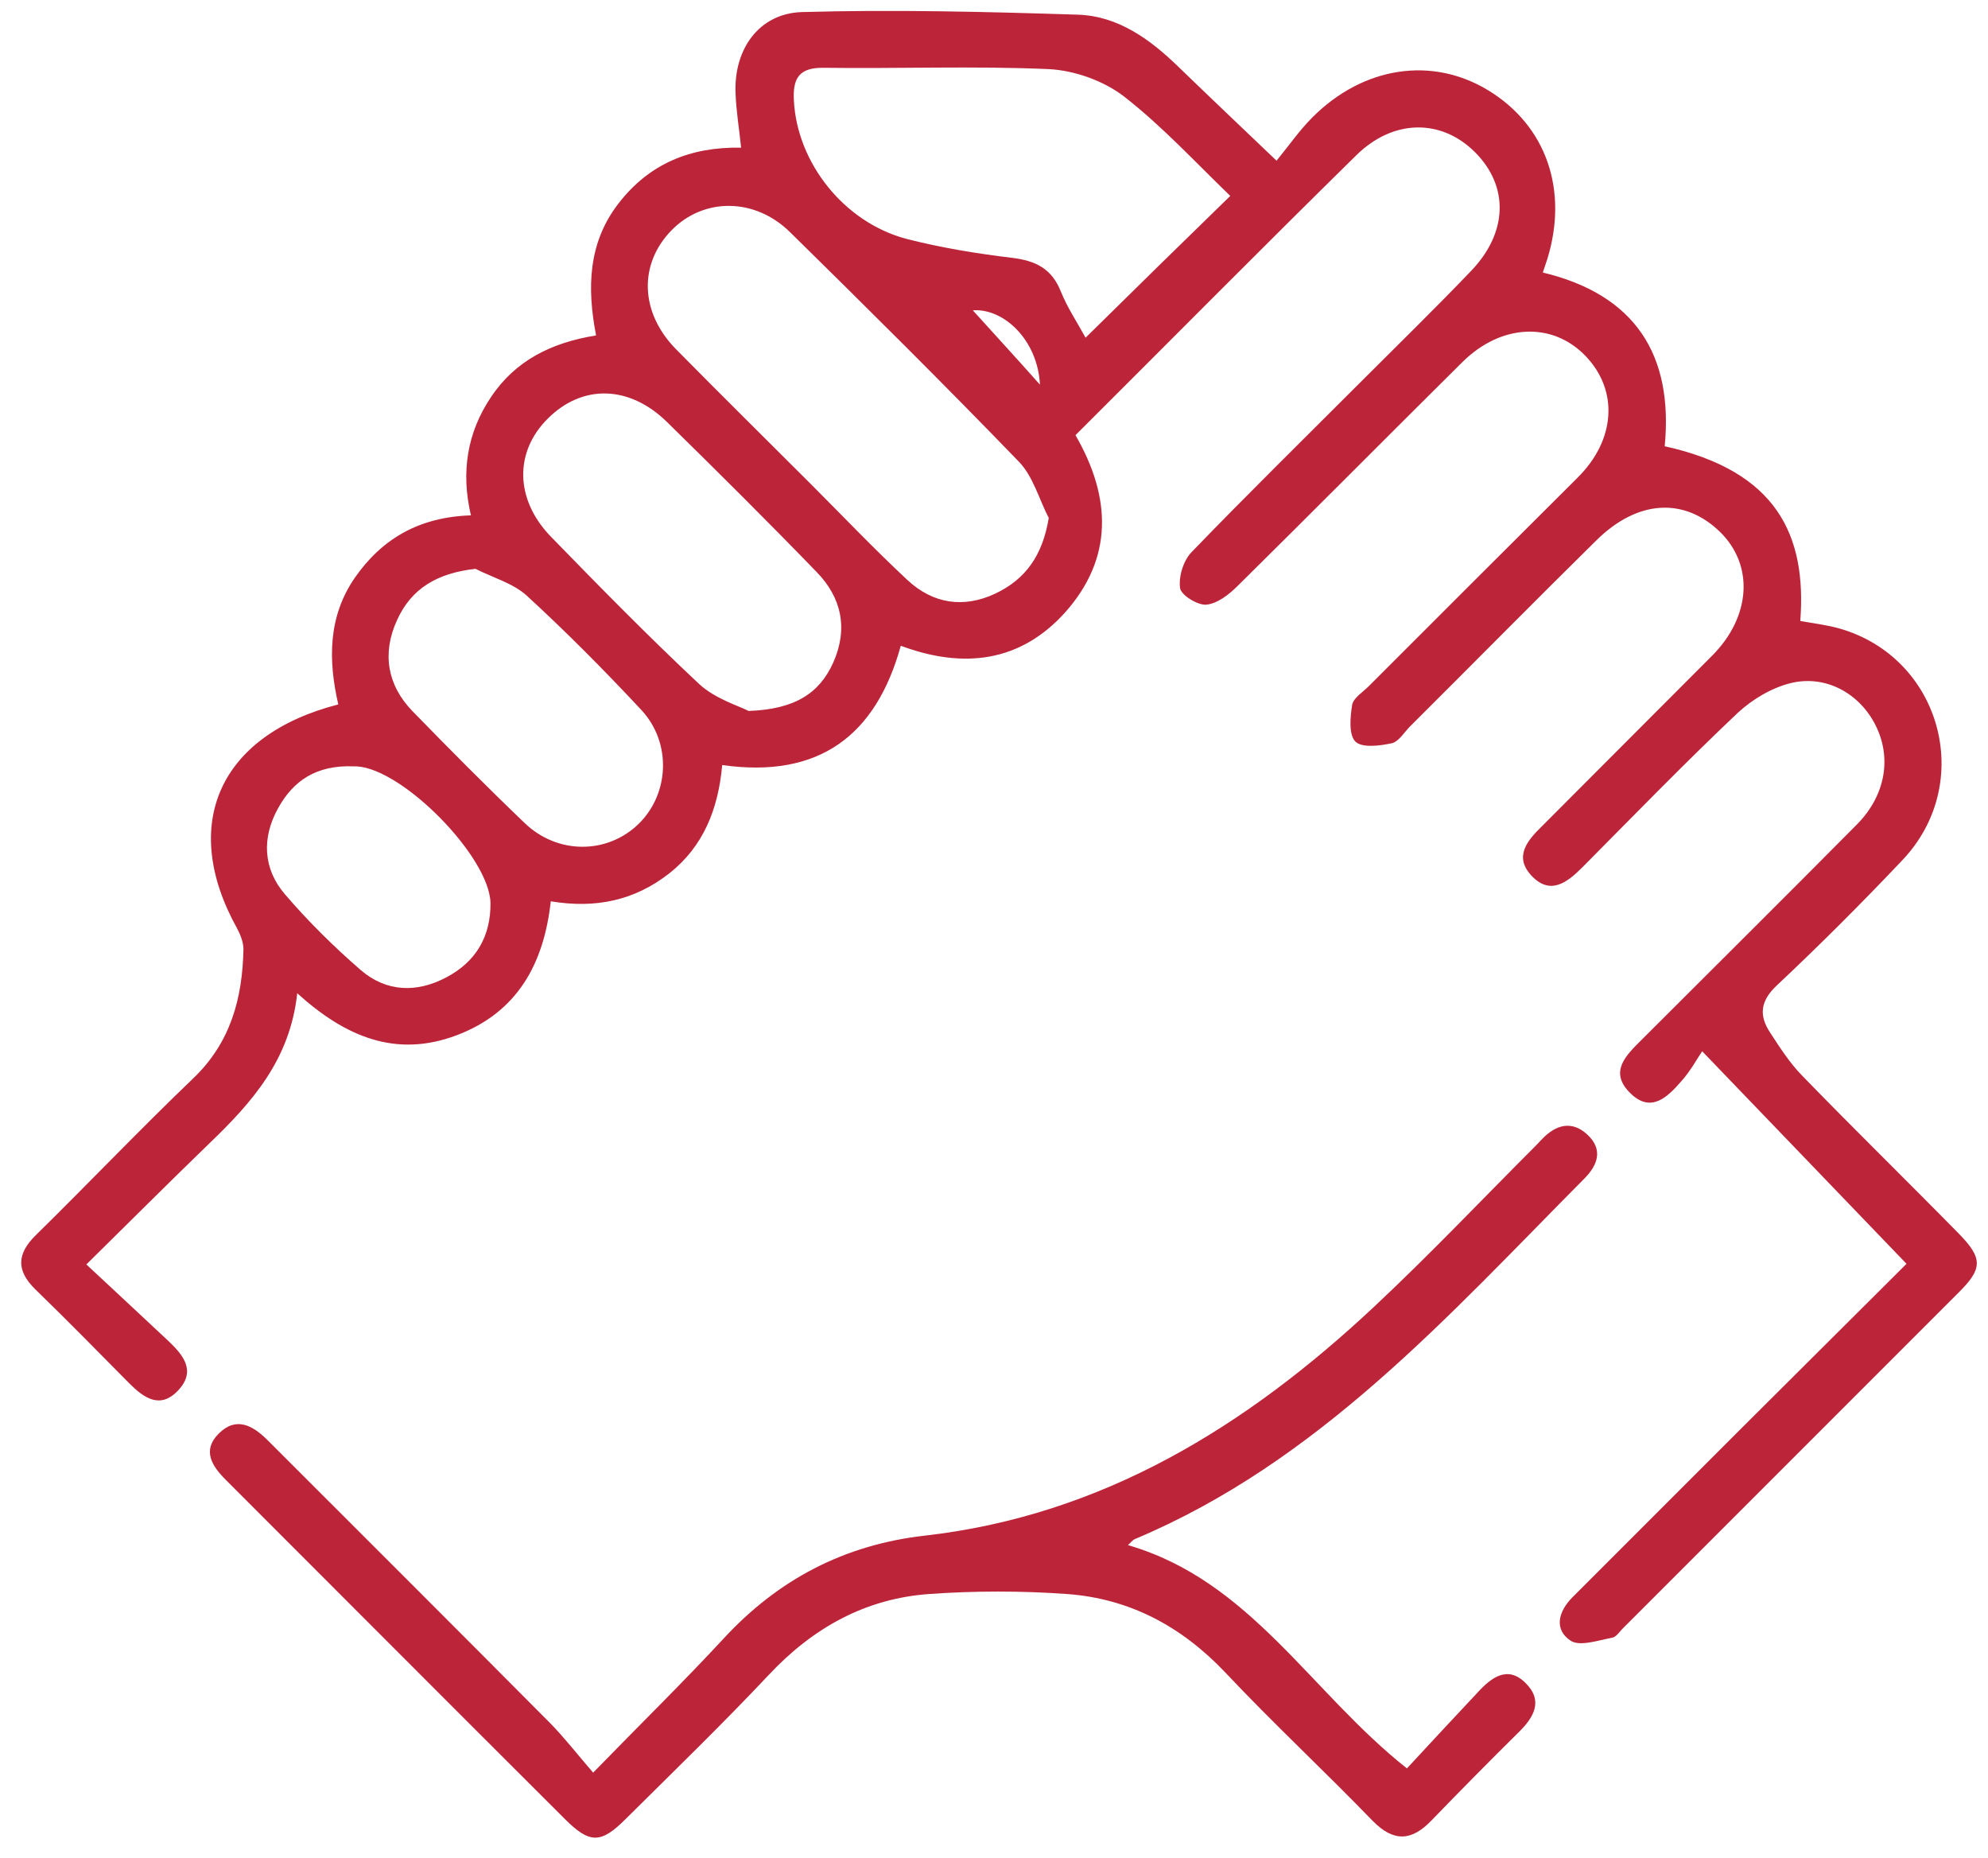 <svg width="61" height="57" viewBox="0 0 61 57" fill="none" xmlns="http://www.w3.org/2000/svg">
<path d="M60.09 37.83C58.5 36.21 56.87 34.62 55.29 32.99C54.91 32.6 54.61 32.13 54.31 31.67C53.97 31.15 54.01 30.71 54.52 30.23C55.84 28.99 57.13 27.7 58.38 26.38C60.62 24.01 59.56 20.17 56.44 19.28C56.05 19.17 55.63 19.12 55.24 19.05C55.44 16.42 54.52 14.45 51.08 13.69C51.35 10.88 50.17 9.04 47.34 8.36C47.4 8.18 47.44 8.06 47.48 7.94C48.13 5.82 47.44 3.86 45.68 2.78C43.95 1.72 41.84 2.03 40.27 3.6C39.88 3.99 39.57 4.44 39.17 4.93C38.06 3.87 37.12 2.98 36.19 2.08C35.31 1.22 34.32 0.49 33.07 0.45C30.25 0.36 27.43 0.29 24.61 0.37C23.28 0.41 22.51 1.52 22.57 2.87C22.59 3.41 22.68 3.94 22.74 4.53C21.19 4.5 19.92 5.02 18.98 6.24C18.04 7.45 18.01 8.84 18.29 10.29C16.92 10.51 15.81 11.06 15.06 12.19C14.33 13.28 14.14 14.49 14.45 15.81C12.86 15.86 11.72 16.53 10.89 17.72C10.06 18.92 10.07 20.26 10.38 21.61C6.72 22.55 5.5 25.3 7.28 28.49C7.38 28.68 7.47 28.91 7.47 29.12C7.44 30.62 7.08 31.98 5.93 33.08C4.29 34.65 2.72 36.3 1.1 37.89C0.52 38.46 0.49 38.97 1.08 39.55C2.06 40.5 3.01 41.47 3.97 42.44C4.42 42.89 4.92 43.24 5.47 42.65C6.02 42.06 5.63 41.58 5.18 41.15C4.36 40.38 3.54 39.62 2.65 38.79C4.02 37.44 5.21 36.25 6.42 35.08C7.72 33.83 8.9 32.52 9.12 30.47C10.6 31.81 12.15 32.46 14.01 31.76C15.89 31.05 16.69 29.55 16.9 27.65C18.29 27.88 19.48 27.62 20.54 26.79C21.59 25.96 22.04 24.81 22.16 23.47C25.14 23.89 26.88 22.56 27.64 19.81C29.57 20.53 31.31 20.31 32.68 18.79C34.16 17.13 34.11 15.27 33 13.35C35.88 10.48 38.73 7.6 41.62 4.76C42.76 3.64 44.24 3.64 45.27 4.68C46.3 5.72 46.27 7.13 45.14 8.31C44.02 9.48 42.86 10.61 41.71 11.76C39.99 13.48 38.25 15.19 36.56 16.94C36.31 17.2 36.16 17.69 36.21 18.04C36.24 18.26 36.75 18.57 37.01 18.55C37.35 18.52 37.71 18.24 37.97 17.98C40.28 15.7 42.57 13.39 44.87 11.11C46.06 9.93 47.64 9.86 48.66 10.93C49.67 11.99 49.57 13.5 48.41 14.65C46.27 16.78 44.14 18.91 42 21.05C41.82 21.23 41.53 21.41 41.49 21.62C41.43 22 41.38 22.54 41.59 22.75C41.79 22.95 42.34 22.88 42.71 22.8C42.92 22.75 43.09 22.46 43.27 22.28C45.18 20.38 47.07 18.46 48.99 16.57C50.25 15.33 51.68 15.25 52.78 16.32C53.82 17.34 53.73 18.91 52.54 20.11C50.8 21.86 49.05 23.6 47.31 25.35C46.87 25.78 46.45 26.27 46.98 26.85C47.56 27.48 48.08 27.08 48.55 26.61C50.13 25.02 51.69 23.41 53.32 21.87C53.77 21.45 54.38 21.09 54.97 20.95C56.05 20.7 57.07 21.29 57.55 22.25C58.05 23.24 57.86 24.4 56.98 25.29C54.79 27.5 52.57 29.7 50.37 31.9C49.9 32.37 49.35 32.88 50.03 33.54C50.66 34.16 51.17 33.65 51.58 33.18C51.88 32.85 52.09 32.45 52.23 32.25C54.44 34.55 56.43 36.62 58.5 38.77C56.76 40.5 55.09 42.17 53.41 43.84C51.69 45.56 49.97 47.28 48.25 49C47.81 49.44 47.68 49.99 48.19 50.33C48.47 50.52 49.04 50.32 49.47 50.24C49.6 50.22 49.71 50.03 49.83 49.92C53.25 46.5 56.67 43.08 60.09 39.66C60.84 38.92 60.85 38.6 60.09 37.83ZM13.7 29.98C12.78 30.47 11.85 30.43 11.07 29.76C10.24 29.04 9.45 28.26 8.74 27.43C8.07 26.65 8.03 25.7 8.53 24.8C8.99 23.96 9.7 23.46 10.86 23.51C10.87 23.51 10.9 23.51 10.94 23.51C12.36 23.58 15.02 26.29 15.05 27.7C15.06 28.72 14.61 29.5 13.7 29.98ZM19.59 25.28C18.63 26.21 17.1 26.22 16.09 25.24C14.92 24.12 13.78 22.97 12.65 21.81C11.88 21.01 11.72 20.04 12.18 19.03C12.62 18.05 13.42 17.58 14.59 17.45C15.12 17.72 15.74 17.89 16.16 18.27C17.38 19.39 18.54 20.56 19.67 21.77C20.62 22.78 20.54 24.36 19.59 25.28ZM25.57 20.32C25.15 21.26 24.4 21.76 22.97 21.81C22.66 21.65 21.95 21.44 21.46 20.99C19.9 19.53 18.4 18 16.91 16.47C15.79 15.32 15.78 13.85 16.82 12.83C17.87 11.79 19.3 11.81 20.46 12.94C22.01 14.46 23.55 15.99 25.06 17.55C25.82 18.33 26.03 19.28 25.57 20.32ZM30.54 18.21C29.56 18.67 28.62 18.52 27.84 17.79C26.82 16.84 25.86 15.83 24.87 14.84C23.49 13.46 22.11 12.1 20.74 10.71C19.64 9.59 19.59 8.11 20.6 7.07C21.58 6.06 23.16 6.05 24.25 7.13C26.61 9.45 28.96 11.78 31.26 14.16C31.7 14.61 31.88 15.31 32.18 15.89C31.99 17.04 31.47 17.77 30.54 18.21ZM29.85 9.52C30.79 9.45 31.84 10.42 31.91 11.8C31.2 11 30.41 10.14 29.85 9.52ZM33.31 10.36C33.06 9.9 32.75 9.44 32.55 8.94C32.27 8.24 31.78 8 31.06 7.91C29.97 7.78 28.88 7.6 27.82 7.33C25.89 6.82 24.46 4.99 24.36 3.09C24.32 2.4 24.52 2.07 25.27 2.08C27.57 2.11 29.88 2.02 32.18 2.12C32.97 2.16 33.87 2.48 34.49 2.96C35.66 3.87 36.68 4.98 37.75 6.01C36.28 7.44 34.85 8.84 33.31 10.36Z" fill="#BC2539"/>
<path d="M45.34 51.92C44.61 52.7 43.88 53.48 43.17 54.25C40.21 51.91 38.37 48.49 34.61 47.4C34.71 47.31 34.75 47.25 34.81 47.22C40.46 44.85 44.43 40.37 48.61 36.16C49.03 35.74 49.2 35.26 48.7 34.8C48.23 34.37 47.75 34.5 47.33 34.93C47.26 35 47.2 35.07 47.13 35.14C45.48 36.79 43.87 38.49 42.16 40.09C38.25 43.75 33.84 46.49 28.37 47.11C25.91 47.39 23.88 48.45 22.2 50.27C20.95 51.62 19.63 52.91 18.2 54.38C17.7 53.8 17.32 53.31 16.89 52.87C14.01 49.97 11.11 47.08 8.22 44.19C7.76 43.73 7.25 43.44 6.71 43.98C6.19 44.5 6.51 44.98 6.93 45.4C10.4 48.87 13.86 52.34 17.33 55.8C18.1 56.57 18.44 56.56 19.2 55.8C20.67 54.34 22.17 52.89 23.59 51.38C24.94 49.94 26.55 49.04 28.51 48.9C29.91 48.8 31.34 48.8 32.74 48.9C34.66 49.04 36.25 49.89 37.59 51.3C39.06 52.86 40.63 54.32 42.12 55.86C42.77 56.52 43.32 56.48 43.93 55.84C44.81 54.93 45.7 54.03 46.6 53.14C47.07 52.68 47.36 52.17 46.81 51.63C46.26 51.08 45.76 51.46 45.34 51.92Z" fill="#BC2539"/>
</svg>
